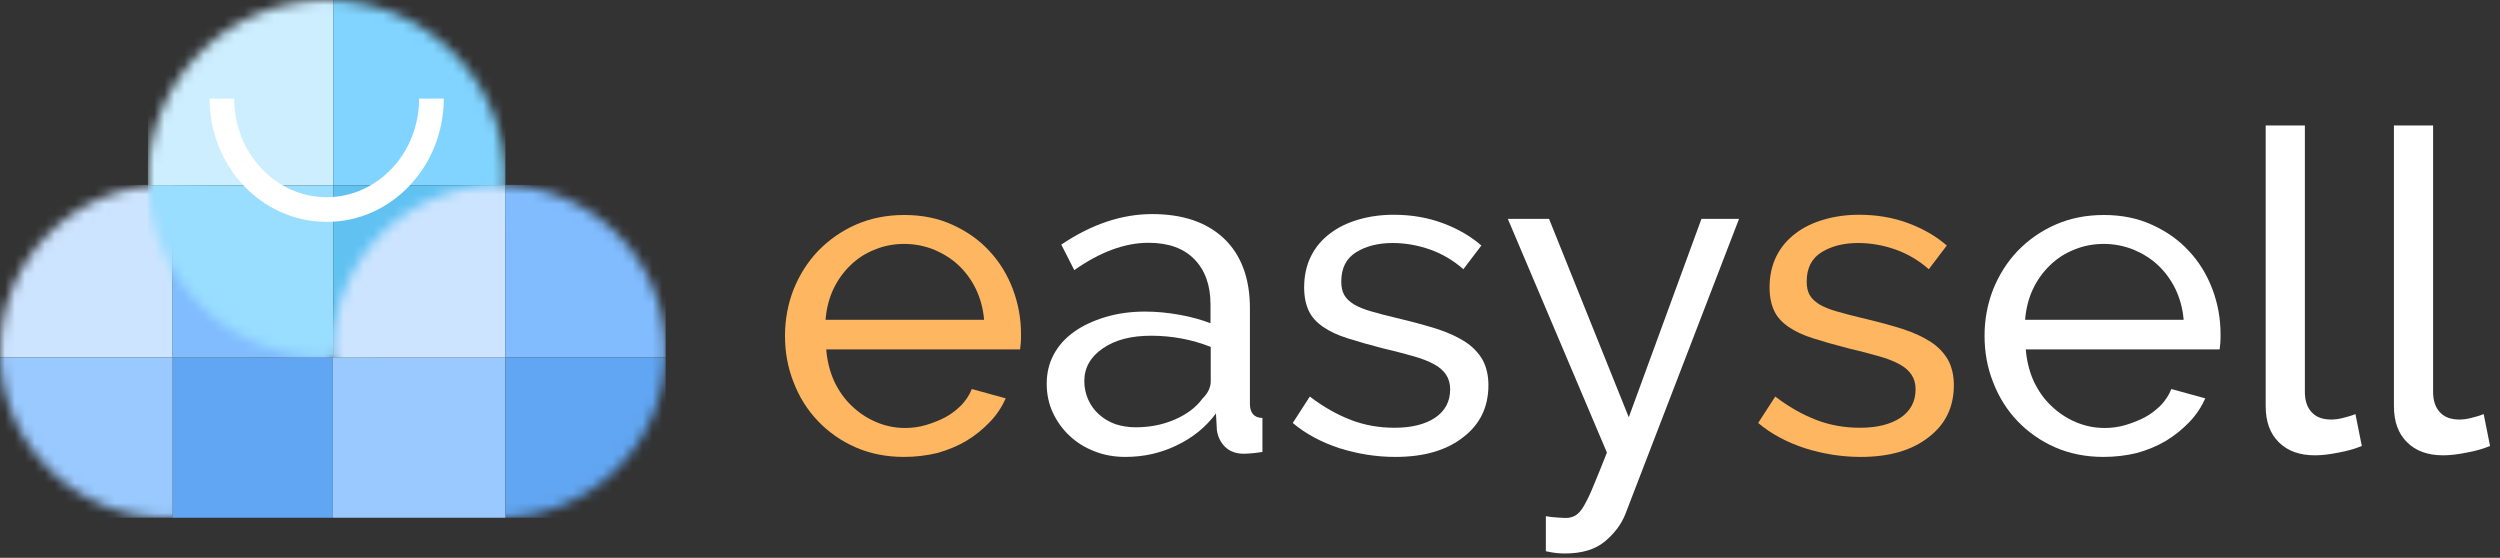 <svg width="251" height="56" viewBox="0 0 251 56" fill="none" xmlns="http://www.w3.org/2000/svg">
<rect x="0" y="0" width="251" height="56" fill="#333333" stroke="none"/>
<path d="M90.753 45.874C88.992 45.874 87.368 45.553 85.904 44.913C84.441 44.273 83.183 43.381 82.131 42.283C81.079 41.185 80.255 39.882 79.683 38.395C79.089 36.908 78.814 35.353 78.814 33.706C78.814 32.06 79.112 30.505 79.683 29.041C80.278 27.577 81.102 26.273 82.154 25.176C83.228 24.078 84.486 23.186 85.95 22.546C87.414 21.905 89.038 21.585 90.799 21.585C92.56 21.585 94.184 21.905 95.624 22.568C97.088 23.232 98.323 24.101 99.329 25.198C100.359 26.296 101.136 27.577 101.685 29.018C102.234 30.482 102.509 31.968 102.509 33.546C102.509 33.867 102.509 34.187 102.486 34.438C102.463 34.713 102.44 34.919 102.417 35.079H82.954C83.046 36.245 83.32 37.32 83.754 38.281C84.212 39.241 84.784 40.065 85.516 40.751C86.225 41.437 87.048 41.986 87.963 42.374C88.878 42.763 89.838 42.969 90.867 42.969C91.576 42.969 92.285 42.878 92.972 42.672C93.658 42.466 94.298 42.214 94.915 41.894C95.51 41.574 96.036 41.162 96.516 40.682C96.974 40.202 97.34 39.653 97.569 39.058L100.976 39.996C100.587 40.865 100.061 41.666 99.375 42.374C98.689 43.084 97.912 43.724 97.042 44.25C96.15 44.776 95.167 45.188 94.092 45.485C93.04 45.736 91.919 45.874 90.753 45.874ZM98.803 32.105C98.712 31.008 98.438 29.979 97.98 29.018C97.523 28.08 96.928 27.28 96.219 26.616C95.51 25.953 94.687 25.45 93.772 25.061C92.834 24.695 91.851 24.489 90.799 24.489C89.747 24.489 88.763 24.672 87.826 25.061C86.888 25.427 86.087 25.953 85.378 26.639C84.669 27.326 84.098 28.126 83.663 29.041C83.228 29.979 82.977 30.985 82.885 32.105H98.803Z" fill="#FFB661"/>
<path d="M112.98 45.874C111.86 45.874 110.83 45.691 109.87 45.303C108.909 44.937 108.086 44.411 107.377 43.747C106.668 43.084 106.119 42.306 105.707 41.437C105.296 40.545 105.09 39.585 105.09 38.533C105.09 37.458 105.319 36.474 105.799 35.583C106.279 34.691 106.965 33.936 107.834 33.318C108.726 32.678 109.778 32.198 110.99 31.832C112.203 31.466 113.529 31.283 114.97 31.283C116.114 31.283 117.257 31.397 118.423 31.603C119.59 31.809 120.619 32.106 121.534 32.449V30.551C121.534 28.63 120.985 27.12 119.91 26.023C118.835 24.925 117.303 24.376 115.313 24.376C112.935 24.376 110.464 25.291 107.857 27.12L106.554 24.559C109.573 22.523 112.614 21.494 115.679 21.494C118.767 21.494 121.168 22.317 122.906 23.964C124.621 25.611 125.491 27.944 125.491 30.94V40.523C125.491 41.46 125.902 41.941 126.748 41.964V45.371C126.337 45.44 125.994 45.486 125.719 45.508C125.445 45.531 125.17 45.554 124.873 45.554C124.095 45.554 123.478 45.325 122.998 44.868C122.54 44.411 122.266 43.839 122.174 43.176L122.083 41.506C121.031 42.924 119.704 43.976 118.103 44.731C116.502 45.508 114.787 45.874 112.98 45.874ZM114.009 42.901C115.427 42.901 116.731 42.65 117.943 42.124C119.155 41.597 120.07 40.911 120.711 40.042C121.282 39.471 121.557 38.899 121.557 38.281V34.828C119.636 34.073 117.646 33.707 115.565 33.707C113.575 33.707 111.974 34.119 110.739 34.965C109.504 35.811 108.864 36.909 108.864 38.258C108.864 38.922 109.001 39.539 109.252 40.111C109.504 40.683 109.87 41.186 110.327 41.597C110.785 42.009 111.334 42.352 111.974 42.581C112.614 42.787 113.278 42.901 114.009 42.901Z" fill="white"/>
<path d="M140.084 45.874C138.186 45.874 136.333 45.577 134.503 45.005C132.674 44.41 131.096 43.564 129.792 42.466L131.507 39.813C132.88 40.865 134.275 41.643 135.647 42.169C137.019 42.695 138.483 42.947 140.015 42.947C141.731 42.947 143.08 42.604 144.086 41.94C145.093 41.254 145.596 40.316 145.596 39.081C145.596 38.51 145.458 38.029 145.184 37.618C144.91 37.206 144.521 36.863 143.972 36.566C143.423 36.268 142.737 35.994 141.913 35.765C141.067 35.536 140.107 35.262 138.986 35.011C137.568 34.645 136.356 34.301 135.35 33.981C134.32 33.661 133.497 33.272 132.834 32.815C132.171 32.358 131.69 31.831 131.393 31.191C131.096 30.551 130.936 29.773 130.936 28.858C130.936 27.692 131.164 26.64 131.622 25.725C132.079 24.81 132.719 24.055 133.543 23.438C134.343 22.82 135.304 22.363 136.402 22.043C137.499 21.723 138.666 21.562 139.924 21.562C141.685 21.562 143.331 21.837 144.864 22.409C146.396 22.98 147.677 23.735 148.729 24.65L146.922 27.029C145.939 26.16 144.818 25.496 143.606 25.062C142.371 24.627 141.113 24.398 139.832 24.398C138.391 24.398 137.179 24.696 136.173 25.313C135.167 25.931 134.663 26.914 134.663 28.264C134.663 28.812 134.755 29.247 134.961 29.613C135.167 29.979 135.487 30.276 135.921 30.551C136.379 30.825 136.951 31.054 137.66 31.26C138.369 31.465 139.215 31.694 140.198 31.923C141.753 32.289 143.103 32.655 144.269 33.021C145.413 33.387 146.373 33.844 147.151 34.347C147.906 34.85 148.477 35.468 148.866 36.154C149.232 36.84 149.438 37.686 149.438 38.67C149.438 40.865 148.592 42.604 146.922 43.884C145.207 45.234 142.943 45.874 140.084 45.874Z" fill="white"/>
<path d="M155.158 51.82C155.547 51.889 155.936 51.934 156.325 51.957C156.714 51.98 157.011 52.003 157.217 52.003C157.583 52.003 157.903 51.911 158.177 51.751C158.452 51.591 158.749 51.271 159.024 50.791C159.298 50.31 159.641 49.647 159.984 48.778C160.35 47.932 160.785 46.811 161.334 45.439L151.385 21.974H155.524L163.529 41.894L170.825 21.974H174.599L163.186 51.614C162.774 52.666 162.065 53.581 161.105 54.382C160.121 55.182 158.795 55.571 157.08 55.571C156.805 55.571 156.531 55.548 156.256 55.525C155.982 55.502 155.616 55.434 155.204 55.342V51.82H155.158Z" fill="white"/>
<path d="M186.812 45.874C184.914 45.874 183.062 45.577 181.232 45.005C179.402 44.41 177.824 43.564 176.521 42.466L178.236 39.813C179.608 40.865 181.003 41.643 182.375 42.169C183.748 42.695 185.211 42.947 186.744 42.947C188.459 42.947 189.808 42.604 190.815 41.94C191.821 41.254 192.324 40.316 192.324 39.081C192.324 38.51 192.187 38.029 191.913 37.618C191.638 37.206 191.249 36.863 190.7 36.566C190.151 36.268 189.465 35.994 188.642 35.765C187.796 35.536 186.835 35.262 185.715 35.011C184.297 34.645 183.084 34.301 182.078 33.981C181.049 33.661 180.226 33.272 179.562 32.815C178.899 32.358 178.419 31.831 178.121 31.191C177.824 30.551 177.664 29.773 177.664 28.858C177.664 27.692 177.893 26.64 178.35 25.725C178.808 24.81 179.448 24.055 180.271 23.438C181.072 22.82 182.032 22.363 183.13 22.043C184.228 21.723 185.394 21.562 186.652 21.562C188.413 21.562 190.06 21.837 191.592 22.409C193.125 22.98 194.405 23.735 195.457 24.65L193.651 27.029C192.667 26.16 191.547 25.496 190.334 25.062C189.099 24.627 187.842 24.398 186.561 24.398C185.12 24.398 183.908 24.696 182.901 25.313C181.895 25.931 181.392 26.914 181.392 28.264C181.392 28.812 181.483 29.247 181.689 29.613C181.895 29.979 182.215 30.276 182.65 30.551C183.107 30.825 183.679 31.054 184.388 31.26C185.097 31.465 185.943 31.694 186.927 31.923C188.482 32.289 189.831 32.655 190.998 33.021C192.141 33.387 193.102 33.844 193.879 34.347C194.634 34.85 195.206 35.468 195.595 36.154C195.961 36.84 196.167 37.686 196.167 38.67C196.167 40.865 195.32 42.604 193.651 43.884C191.935 45.234 189.671 45.874 186.812 45.874Z" fill="#FFB661"/>
<path d="M211.188 45.874C209.427 45.874 207.803 45.553 206.339 44.913C204.875 44.273 203.617 43.381 202.565 42.283C201.513 41.185 200.69 39.882 200.118 38.395C199.523 36.908 199.249 35.353 199.249 33.706C199.249 32.06 199.546 30.505 200.118 29.041C200.713 27.577 201.536 26.273 202.588 25.176C203.663 24.078 204.921 23.186 206.385 22.546C207.848 21.905 209.472 21.585 211.233 21.585C212.994 21.585 214.618 21.905 216.059 22.568C217.523 23.232 218.758 24.101 219.764 25.198C220.793 26.296 221.571 27.577 222.12 29.018C222.669 30.482 222.943 31.968 222.943 33.546C222.943 33.867 222.943 34.187 222.92 34.438C222.897 34.713 222.875 34.919 222.852 35.079H203.389C203.48 36.245 203.755 37.32 204.189 38.281C204.647 39.241 205.218 40.065 205.95 40.751C206.659 41.437 207.482 41.986 208.397 42.374C209.312 42.763 210.273 42.969 211.302 42.969C212.011 42.969 212.72 42.878 213.406 42.672C214.092 42.466 214.733 42.214 215.35 41.894C215.945 41.574 216.471 41.162 216.951 40.682C217.408 40.202 217.774 39.653 218.003 39.058L221.411 39.996C221.022 40.865 220.496 41.666 219.81 42.374C219.124 43.084 218.346 43.724 217.477 44.25C216.585 44.776 215.602 45.188 214.527 45.485C213.475 45.736 212.354 45.874 211.188 45.874ZM219.238 32.105C219.147 31.008 218.872 29.979 218.415 29.018C217.957 28.08 217.363 27.28 216.654 26.616C215.945 25.953 215.121 25.45 214.206 25.061C213.269 24.695 212.285 24.489 211.233 24.489C210.181 24.489 209.198 24.672 208.26 25.061C207.322 25.427 206.522 25.953 205.813 26.639C205.104 27.326 204.532 28.126 204.098 29.041C203.663 29.979 203.411 30.985 203.32 32.105H219.238Z" fill="white"/>
<path d="M227.452 12.597H231.409V39.355C231.409 40.225 231.638 40.911 232.095 41.391C232.552 41.894 233.216 42.123 234.062 42.123C234.382 42.123 234.771 42.077 235.228 41.963C235.686 41.848 236.097 41.734 236.486 41.574L237.126 44.776C236.463 45.05 235.686 45.279 234.794 45.439C233.902 45.622 233.101 45.714 232.415 45.714C230.883 45.714 229.671 45.279 228.802 44.41C227.91 43.541 227.475 42.329 227.475 40.773V12.597H227.452Z" fill="white"/>
<path d="M240.327 12.597H244.284V39.355C244.284 40.225 244.512 40.911 244.97 41.391C245.427 41.894 246.091 42.123 246.937 42.123C247.257 42.123 247.646 42.077 248.103 41.963C248.561 41.848 248.972 41.734 249.361 41.574L250.001 44.776C249.338 45.05 248.561 45.279 247.669 45.439C246.777 45.622 245.976 45.714 245.29 45.714C243.758 45.714 242.546 45.279 241.677 44.41C240.785 43.541 240.35 42.329 240.35 40.773V12.597H240.327Z" fill="white"/>
<path d="M33.415 35.892H17.326V51.981H33.415V35.892Z" fill="#61A6F2"/>
<mask id="mask0" mask-type="alpha" maskUnits="userSpaceOnUse" x="0" y="18" width="34" height="34">
<circle cx="16.708" cy="35.273" r="16.708" fill="#C4C4C4"/>
</mask>
<g mask="url(#mask0)">
<path d="M17.327 18.564H0V35.891H17.327V18.564Z" fill="#CCE4FF"/>
<path d="M33.415 18.564H17.326V35.891H33.415V18.564Z" fill="#80BCFF"/>
<path d="M17.327 35.891H0V51.98H17.327V35.891Z" fill="#99C9FF"/>
</g>
<mask id="mask1" mask-type="alpha" maskUnits="userSpaceOnUse" x="14" y="0" width="37" height="36">
<circle cx="32.797" cy="17.946" r="17.946" fill="#C4C4C4"/>
</mask>
<g mask="url(#mask1)">
<path d="M33.462 0H14.852V18.61H33.462V0Z" fill="#CCEEFF"/>
<path d="M50.743 0H33.462V18.61H50.743V0Z" fill="#80D4FF"/>
<path d="M33.462 18.61H14.852V35.891H33.462V18.61Z" fill="#99DDFF"/>
<path d="M50.743 18.61H33.462V35.891H50.743V18.61Z" fill="#61C2F2"/>
</g>
<path d="M50.744 35.892H33.417V51.981H50.744V35.892Z" fill="#99C9FF"/>
<mask id="mask2" mask-type="alpha" maskUnits="userSpaceOnUse" x="33" y="18" width="34" height="34">
<circle cx="50.124" cy="35.273" r="16.708" fill="#C4C4C4"/>
</mask>
<g mask="url(#mask2)">
<path d="M50.743 18.564H33.416V35.891H50.743V18.564Z" fill="#CCE4FF"/>
<path d="M66.833 18.564H50.744V35.891H66.833V18.564Z" fill="#80BCFF"/>
<path d="M66.832 35.891H50.743V51.98H66.832V35.891Z" fill="#61A6F2"/>
</g>
<path fill-rule="evenodd" clip-rule="evenodd" d="M23.514 9.9C23.514 15.432 27.739 19.801 32.797 19.801C37.854 19.801 42.079 15.432 42.079 9.9H44.554C44.554 16.664 39.352 22.277 32.797 22.277C26.241 22.277 21.039 16.664 21.039 9.9H23.514Z" fill="white"/>
</svg>
